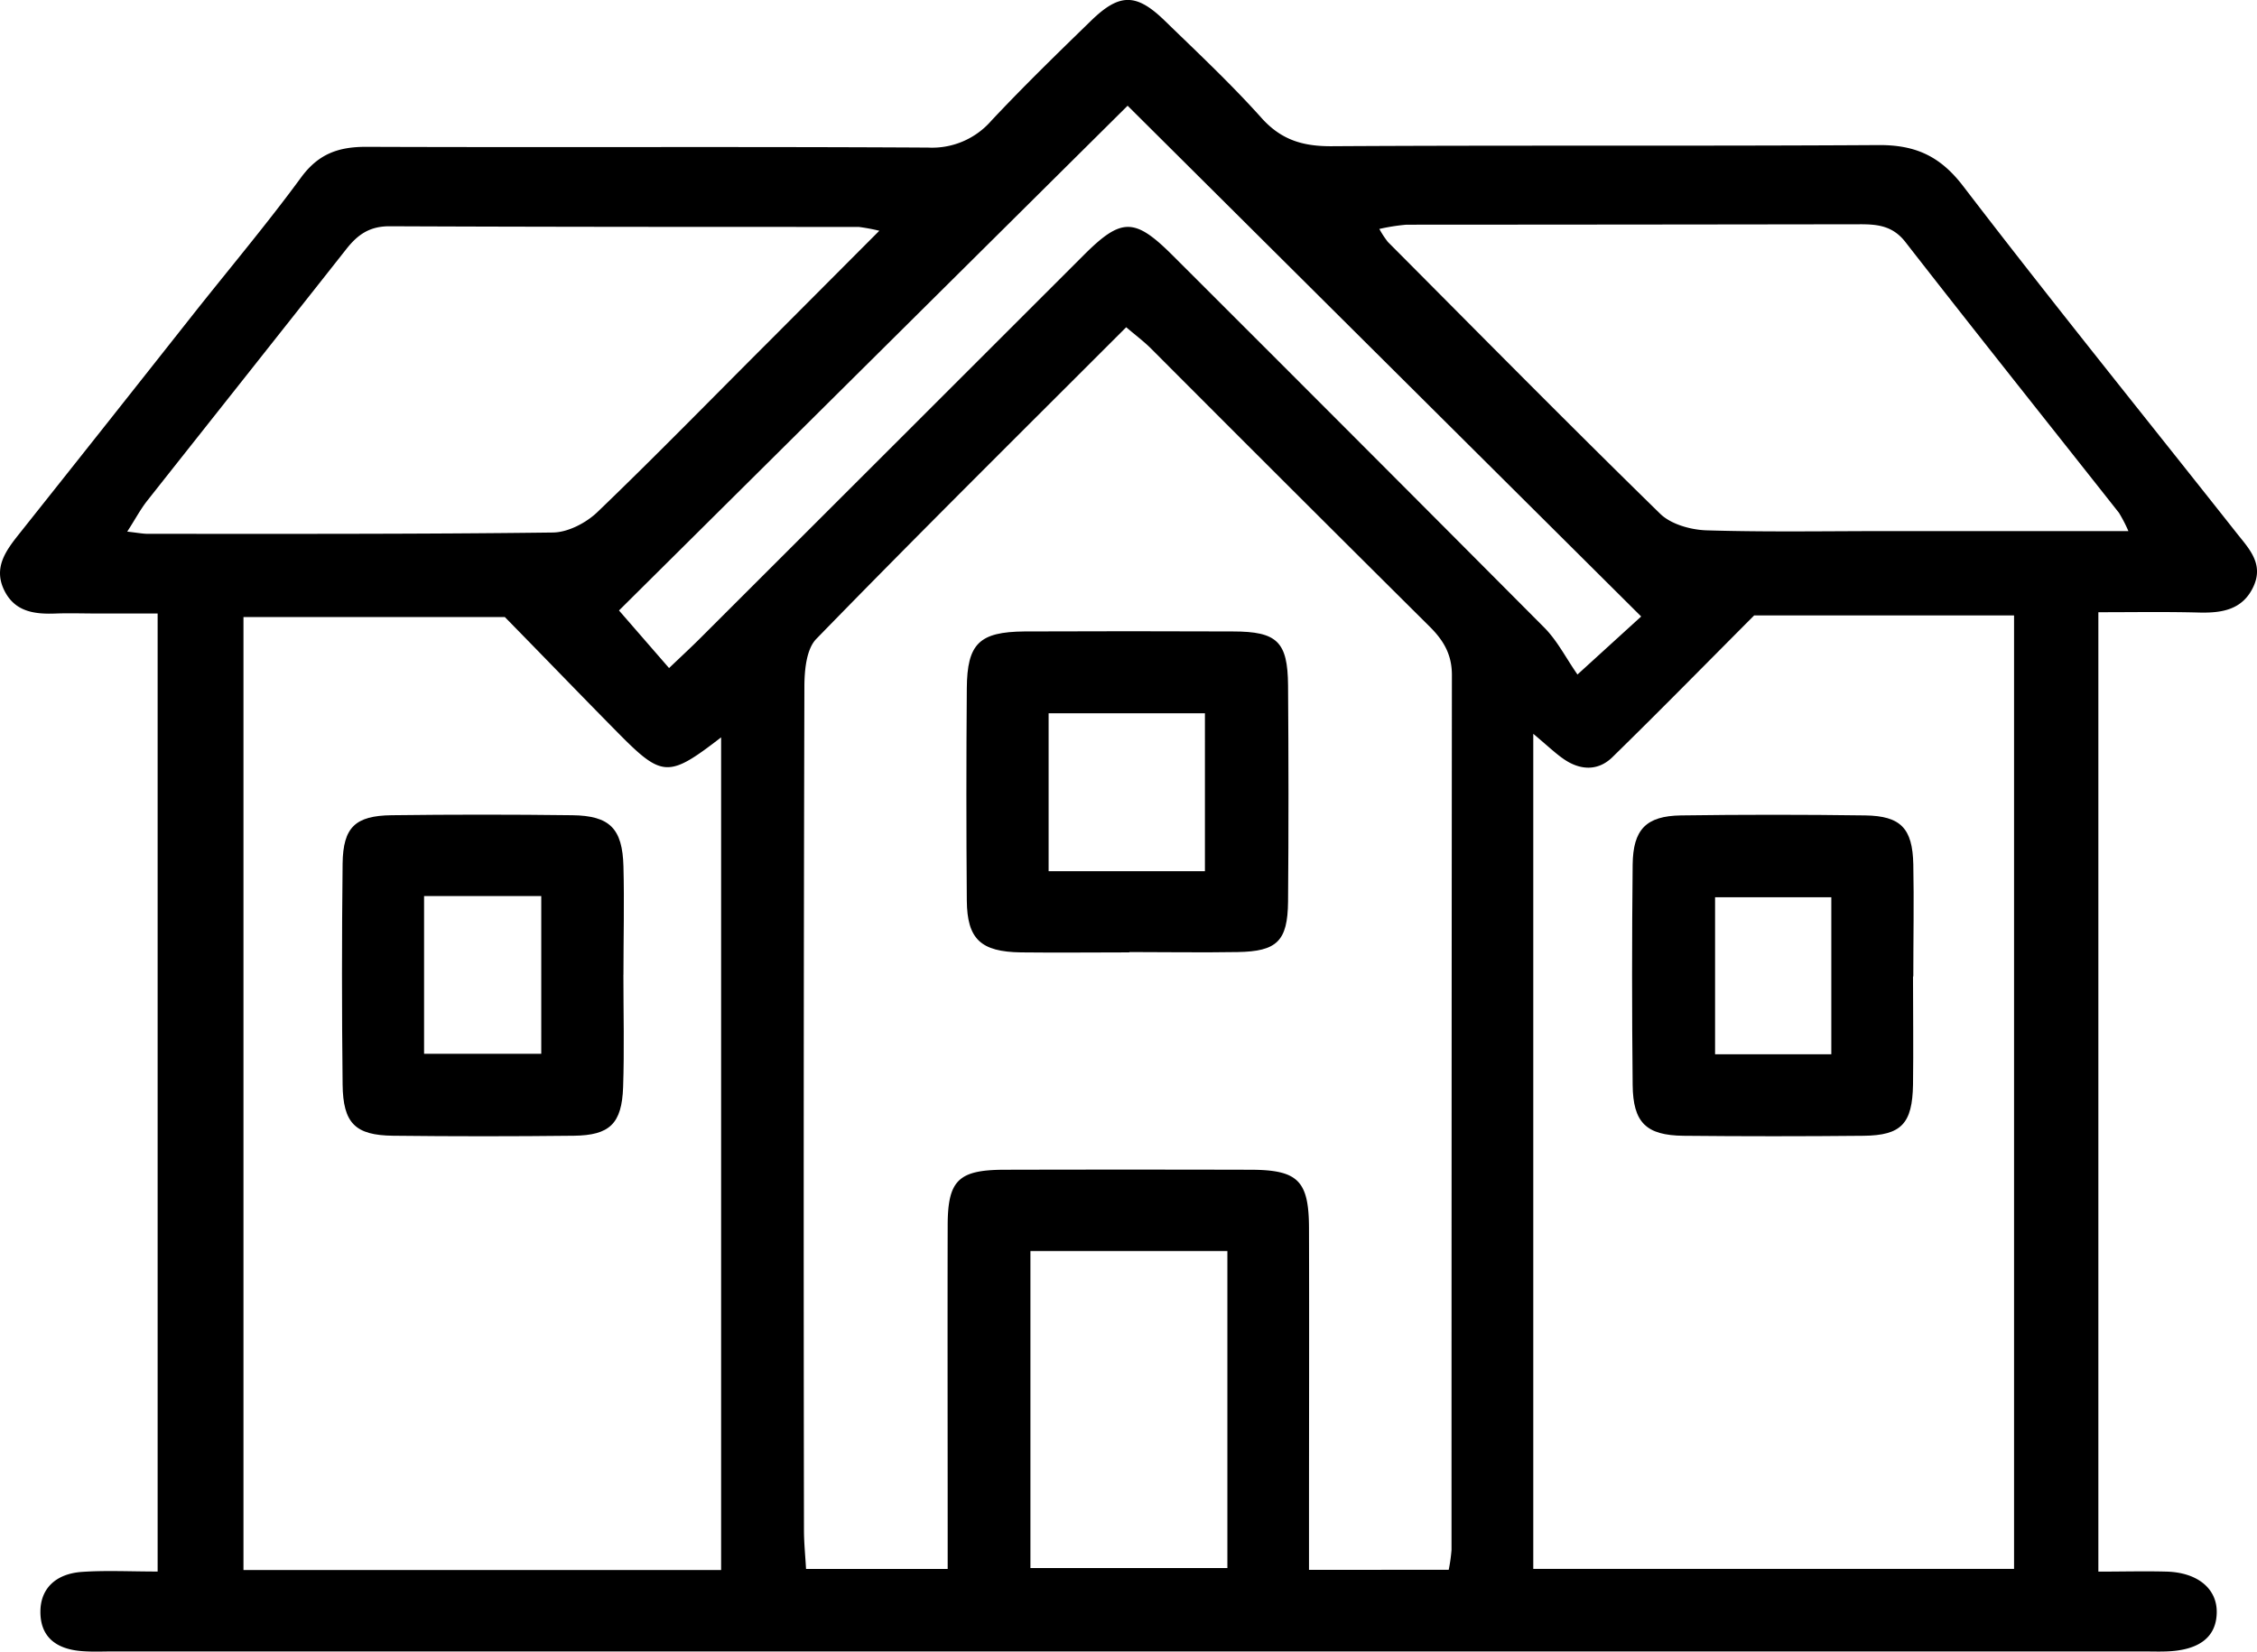 <svg id="Calque_1" data-name="Calque 1" xmlns="http://www.w3.org/2000/svg" viewBox="0 0 476.49 348.76"><path d="M443,129.26V331.82c5.1,0,9.82-.13,14.53,0,6.51.23,10.53,3.66,10.46,8.61-.07,5.21-3.68,8-10.62,8.24-1.69.06-3.39,0-5.09,0H24c-2.26,0-4.53.12-6.78-.07-5.78-.46-8.7-3.33-8.69-8.31,0-4.77,3.1-8,8.75-8.41,5.05-.35,10.14-.08,16-.08V129.53H20.39c-2.83,0-5.66-.1-8.48,0-4.44.18-8.64-.26-10.93-4.73-2.51-4.91.27-8.57,3.18-12.22Q22.62,89.37,41,66.09c7.54-9.52,15.38-18.83,22.56-28.62C67.19,32.53,71.38,31,77.25,31c39.57.15,79.15-.07,118.72.16a16.55,16.55,0,0,0,13.31-5.67c6.76-7.21,13.86-14.12,20.94-21,6.12-6,9.67-6,15.8,0,6.89,6.69,13.92,13.28,20.32,20.43,4.21,4.69,8.83,6,14.92,5.95,38.44-.23,76.88,0,115.32-.24,7.77-.05,13,2.3,17.87,8.66,18.9,24.67,38.45,48.84,57.72,73.23,2.6,3.29,5.81,6.5,3.56,11.34s-6.55,5.58-11.36,5.47C457.39,129.14,450.4,129.26,443,129.26ZM305.85,331.43a35.73,35.73,0,0,0,.59-4.17q0-92.35.08-184.73c0-4.4-1.78-7.34-4.73-10.27Q272.33,103,243,73.59c-1.52-1.51-3.26-2.81-5.24-4.5-22.12,22.13-44,43.78-65.43,65.81-2.11,2.16-2.5,6.67-2.51,10.09q-.23,89-.09,178c0,2.72.28,5.44.44,8.27h29.9v-8.88c0-21.19-.05-42.37,0-63.56,0-9.67,2.28-11.83,12.07-11.85q25.84-.06,51.69,0c10.21,0,12.5,2.26,12.52,12.39.06,20.9,0,41.8,0,62.71v9.38Zm17.85-176.5V331.24H425.2V129.93H370.34c-10.45,10.48-20.1,20.32-29.95,29.95-3,2.92-6.7,2.78-10.12.48C328.43,159.12,326.82,157.54,323.7,154.93ZM152.24,331.49V155.68c-11.1,8.57-12.42,8.51-21.73-.91-8.06-8.16-16-16.41-23.93-24.49H51.4V331.49Zm297.1-219.36a31,31,0,0,0-2-3.87c-15-19-30.16-38-45.07-57.15-2.68-3.45-5.9-3.77-9.67-3.76q-47.83.07-95.67.09a41.66,41.66,0,0,0-5.73.9A20.36,20.36,0,0,0,293,51.08c19.11,19.19,38.13,38.47,57.5,57.4,2.27,2.21,6.42,3.38,9.75,3.49,12.69.39,25.39.16,38.09.16ZM185.64,48.72a40,40,0,0,0-4.36-.81c-33,0-66,0-99.06-.14-4.2,0-6.71,1.76-9.13,4.85-14,17.75-28,35.38-42,53.09-1.46,1.85-2.58,4-4.23,6.53,2.22.25,3.31.47,4.4.47,28.5,0,57,.08,85.51-.28,3.18-.05,7-2.05,9.37-4.33,12.2-11.72,24-23.83,36-35.81Zm52.42-26.4L130.68,128.89l10.57,12.16c2.63-2.51,4.68-4.4,6.65-6.37q40.46-40.4,80.89-80.81c8-8,10.77-7.94,18.84.12q39.27,39.2,78.4,78.52c2.76,2.78,4.6,6.47,7,9.9l13.45-12.25ZM217.54,264.13v66.93h41.58V264.13Z" fill="currentColor"/><path d="M238.38,201.08c-7.61,0-15.22.09-22.83,0-8.5-.12-11.37-2.8-11.44-10.95q-.18-22.41,0-44.81c.07-9.46,2.66-11.91,12.16-12q22-.09,44,0c9.36,0,11.59,2.15,11.66,11.41.11,15.22.13,30.44,0,45.65-.09,8.34-2.35,10.49-10.63,10.63-7.61.13-15.22,0-22.83,0Zm16-17.14V150.59h-33v33.35Z" fill="currentColor"/><path d="M403.87,206.16c0,7.61.1,15.22,0,22.83-.14,8.26-2.46,10.73-10.46,10.81q-19,.19-38,0c-7.89-.09-10.65-2.79-10.73-10.74q-.24-23.23,0-46.49c.08-7.47,2.85-10.3,10.21-10.41q19.44-.27,38.88,0c7.53.11,10,2.74,10.16,10.34.16,7.88,0,15.77,0,23.66Zm-17.25-16.72H362.08v33.15h24.54Z" fill="currentColor"/><path d="M131.61,205.81c0,7.92.21,15.84-.06,23.74-.28,7.69-2.82,10.15-10.39,10.24q-19.08.22-38.16,0c-8-.09-10.58-2.62-10.67-10.83q-.26-23.31,0-46.63c.1-7.66,2.66-10.11,10.34-10.21q19.08-.24,38.16,0c7.91.1,10.58,2.81,10.79,10.8.2,7.62,0,15.26,0,22.89ZM89.53,222.49h24.74V189.18H89.53Z" fill="currentColor"/></svg>
